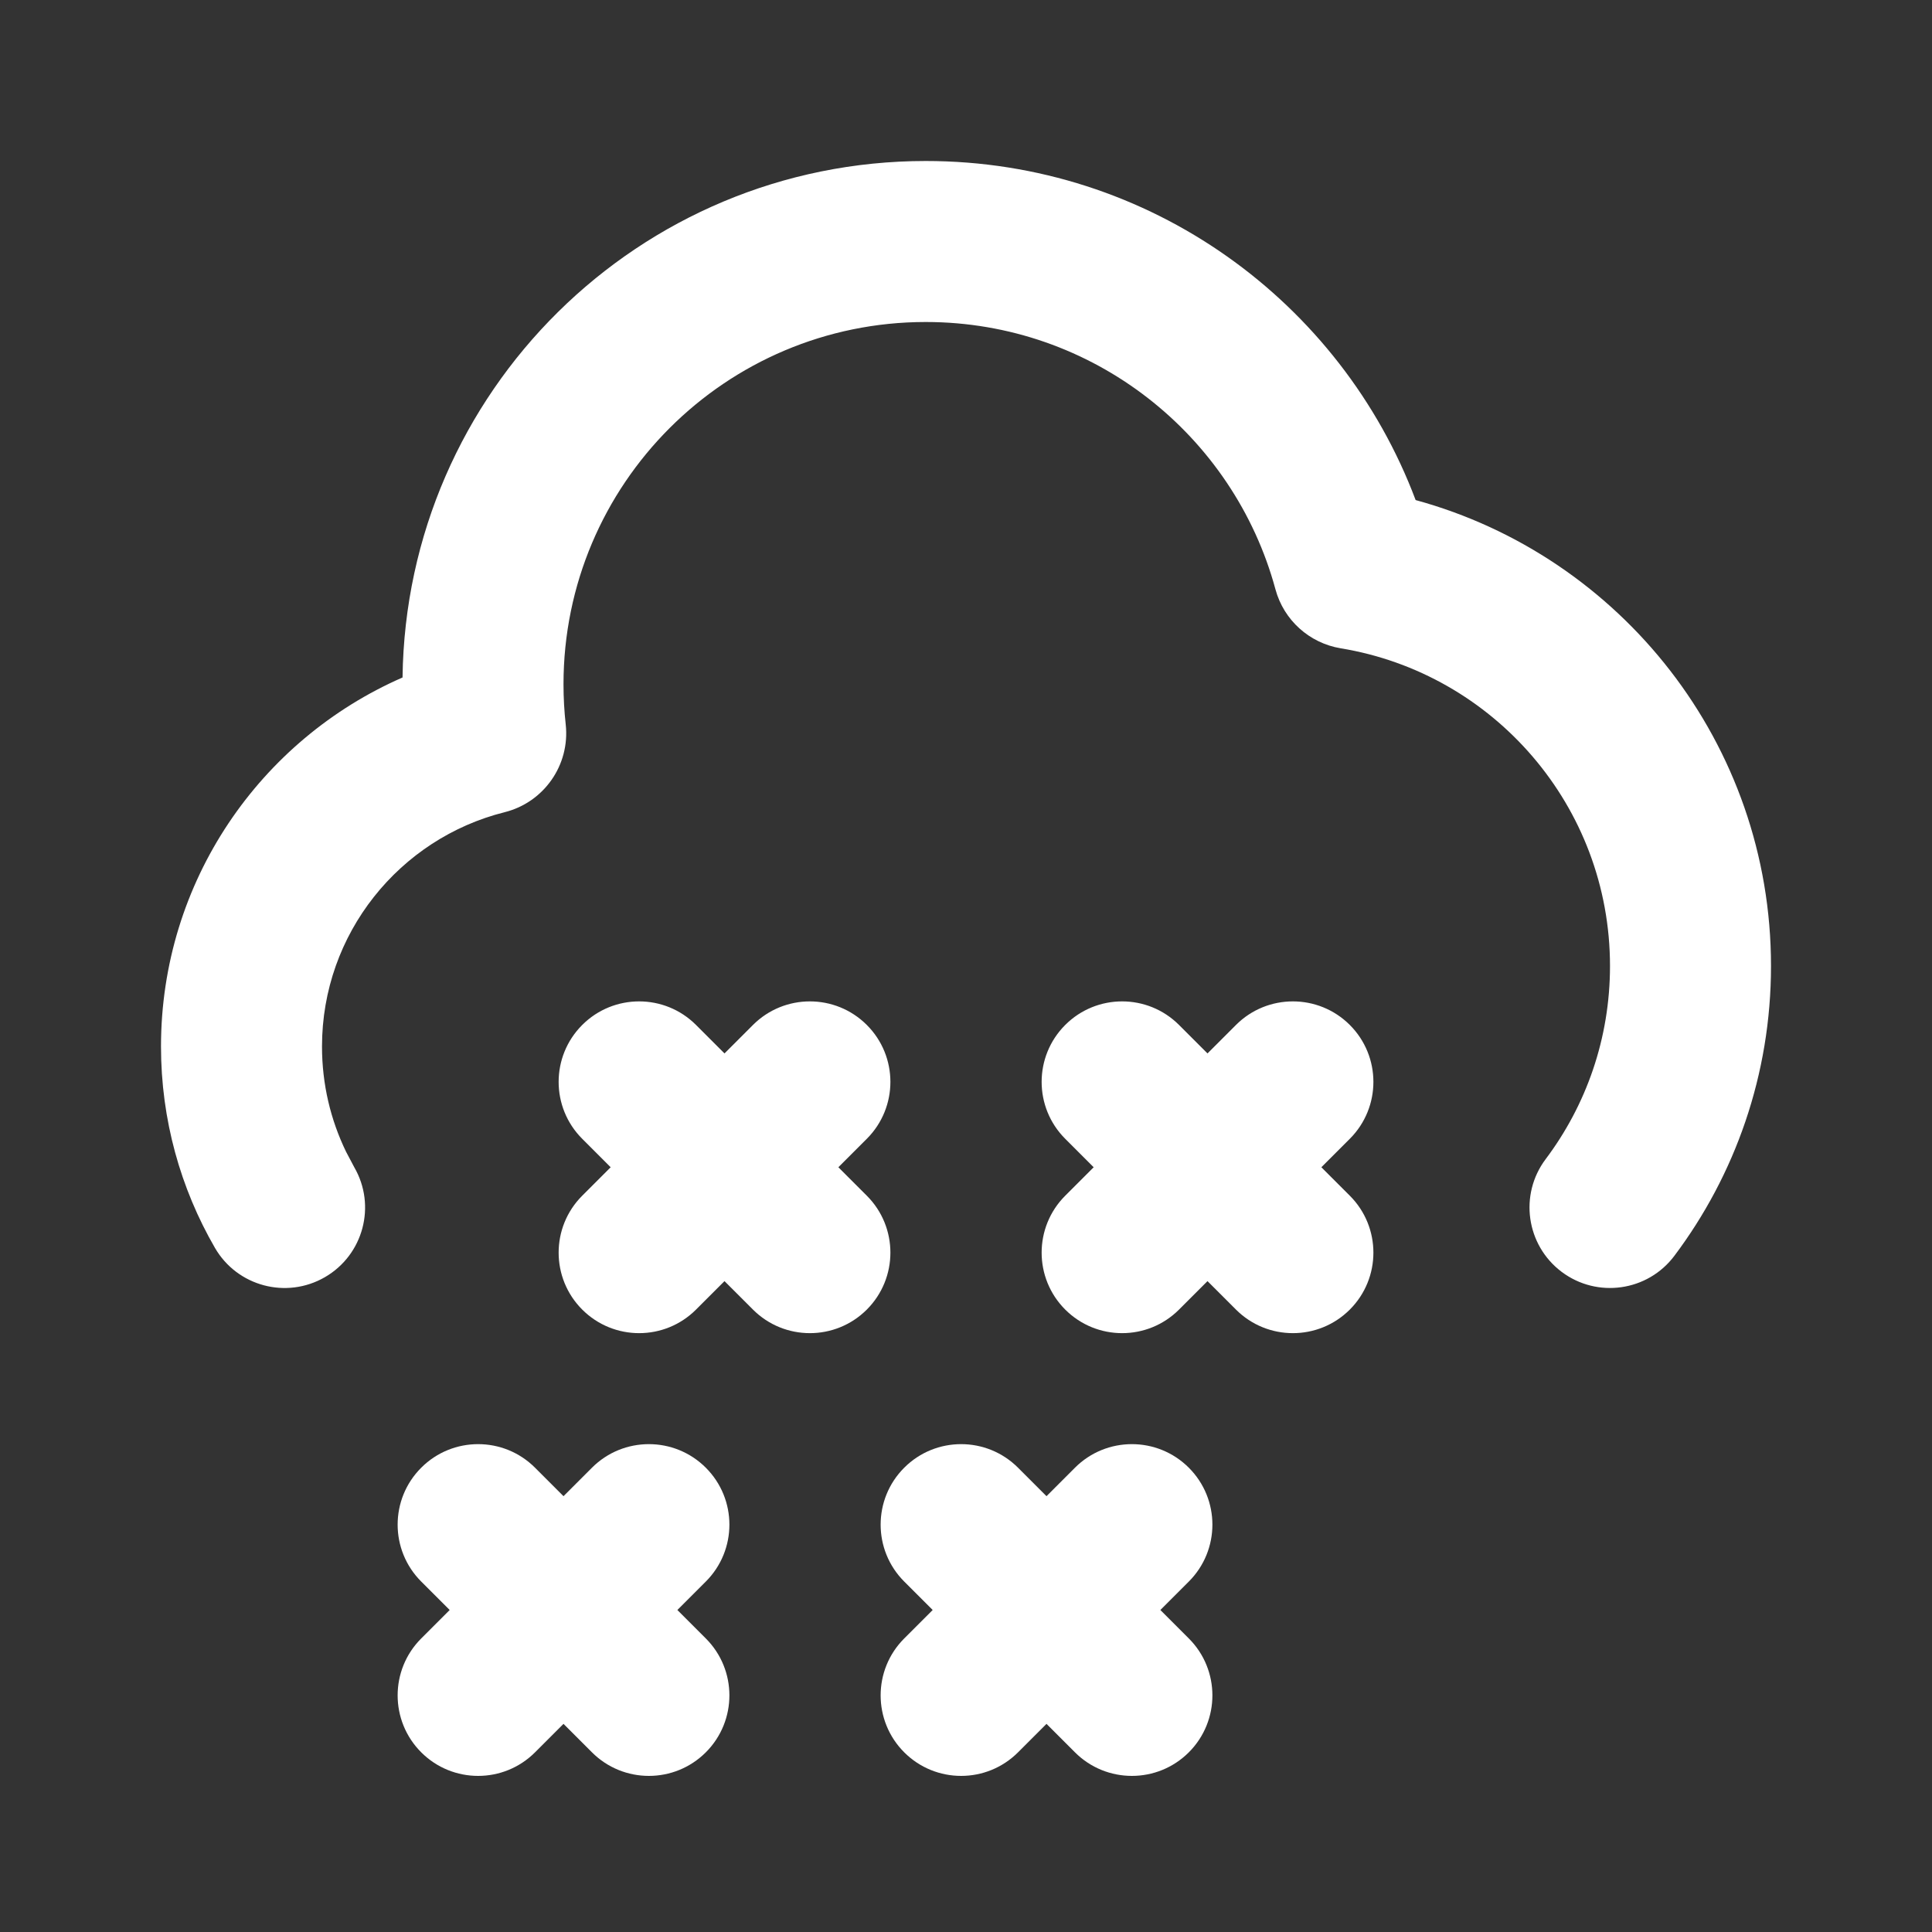 <svg width="48" height="48" viewBox="0 0 48 48" fill="none" xmlns="http://www.w3.org/2000/svg">
<rect x="0" y="0" width="48" height="48" fill="#333333" stroke="none"/>
<path d="M17.293 25.465L18 26.172L18.707 25.465C19.488 24.684 20.755 24.684 21.536 25.465C22.317 26.246 22.317 27.512 21.536 28.293L20.829 29L21.536 29.707C22.317 30.488 22.317 31.755 21.536 32.536C20.755 33.317 19.488 33.317 18.707 32.536L18 31.829L17.293 32.536C16.512 33.317 15.246 33.317 14.465 32.536C13.684 31.755 13.684 30.488 14.465 29.707L15.172 29L14.465 28.293C13.684 27.512 13.684 26.246 14.465 25.465C15.246 24.684 16.512 24.684 17.293 25.465ZM29.293 25.465L30 26.172L30.707 25.465C31.488 24.684 32.755 24.684 33.536 25.465C34.317 26.246 34.317 27.512 33.536 28.293L32.829 29L33.536 29.707C34.317 30.488 34.317 31.755 33.536 32.536C32.755 33.317 31.488 33.317 30.707 32.536L30 31.829L29.293 32.536C28.512 33.317 27.246 33.317 26.465 32.536C25.684 31.755 25.684 30.488 26.465 29.707L27.172 29L26.465 28.293C25.684 27.512 25.684 26.246 26.465 25.465C27.246 24.684 28.512 24.684 29.293 25.465ZM23 4C28.571 4 33.32 7.503 35.171 12.424C40.26 13.815 44 18.469 44 24C44 26.699 43.106 29.196 41.599 31.201C40.936 32.084 39.682 32.262 38.799 31.599C37.916 30.935 37.738 29.682 38.401 28.799C39.406 27.462 40 25.803 40 24C40 20.029 37.105 16.73 33.31 16.107C32.531 15.978 31.895 15.407 31.688 14.641C30.652 10.813 27.152 8 23 8C18.029 8 14 12.029 14 17C14 17.338 14.019 17.671 14.055 17.998C14.166 19.009 13.51 19.936 12.537 20.179C9.929 20.832 8 23.193 8 26C8 26.94 8.215 27.825 8.597 28.613L8.801 28.999C9.355 29.955 9.028 31.178 8.072 31.731C7.116 32.284 5.892 31.958 5.339 31.001C4.487 29.529 4 27.818 4 26C4 21.897 6.469 18.375 10.001 16.832C10.091 9.73 15.876 4 23 4ZM17.536 36.465C18.317 37.246 18.317 38.512 17.536 39.293L16.829 40L17.536 40.707C18.317 41.488 18.317 42.755 17.536 43.536C16.755 44.317 15.488 44.317 14.707 43.536L14 42.829L13.293 43.536C12.512 44.317 11.246 44.317 10.465 43.536C9.684 42.755 9.684 41.488 10.465 40.707L11.172 40L10.465 39.293C9.684 38.512 9.684 37.246 10.465 36.465C11.246 35.684 12.512 35.684 13.293 36.465L14 37.172L14.707 36.465C15.488 35.684 16.755 35.684 17.536 36.465ZM29.536 36.465C30.317 37.246 30.317 38.512 29.536 39.293L28.829 40L29.536 40.707C30.317 41.488 30.317 42.755 29.536 43.536C28.755 44.317 27.488 44.317 26.707 43.536L26 42.829L25.293 43.536C24.512 44.317 23.246 44.317 22.465 43.536C21.684 42.755 21.684 41.488 22.465 40.707L23.172 40L22.465 39.293C21.684 38.512 21.684 37.246 22.465 36.465C23.246 35.684 24.512 35.684 25.293 36.465L26 37.172L26.707 36.465C27.488 35.684 28.755 35.684 29.536 36.465Z" fill="white"/>
</svg>
